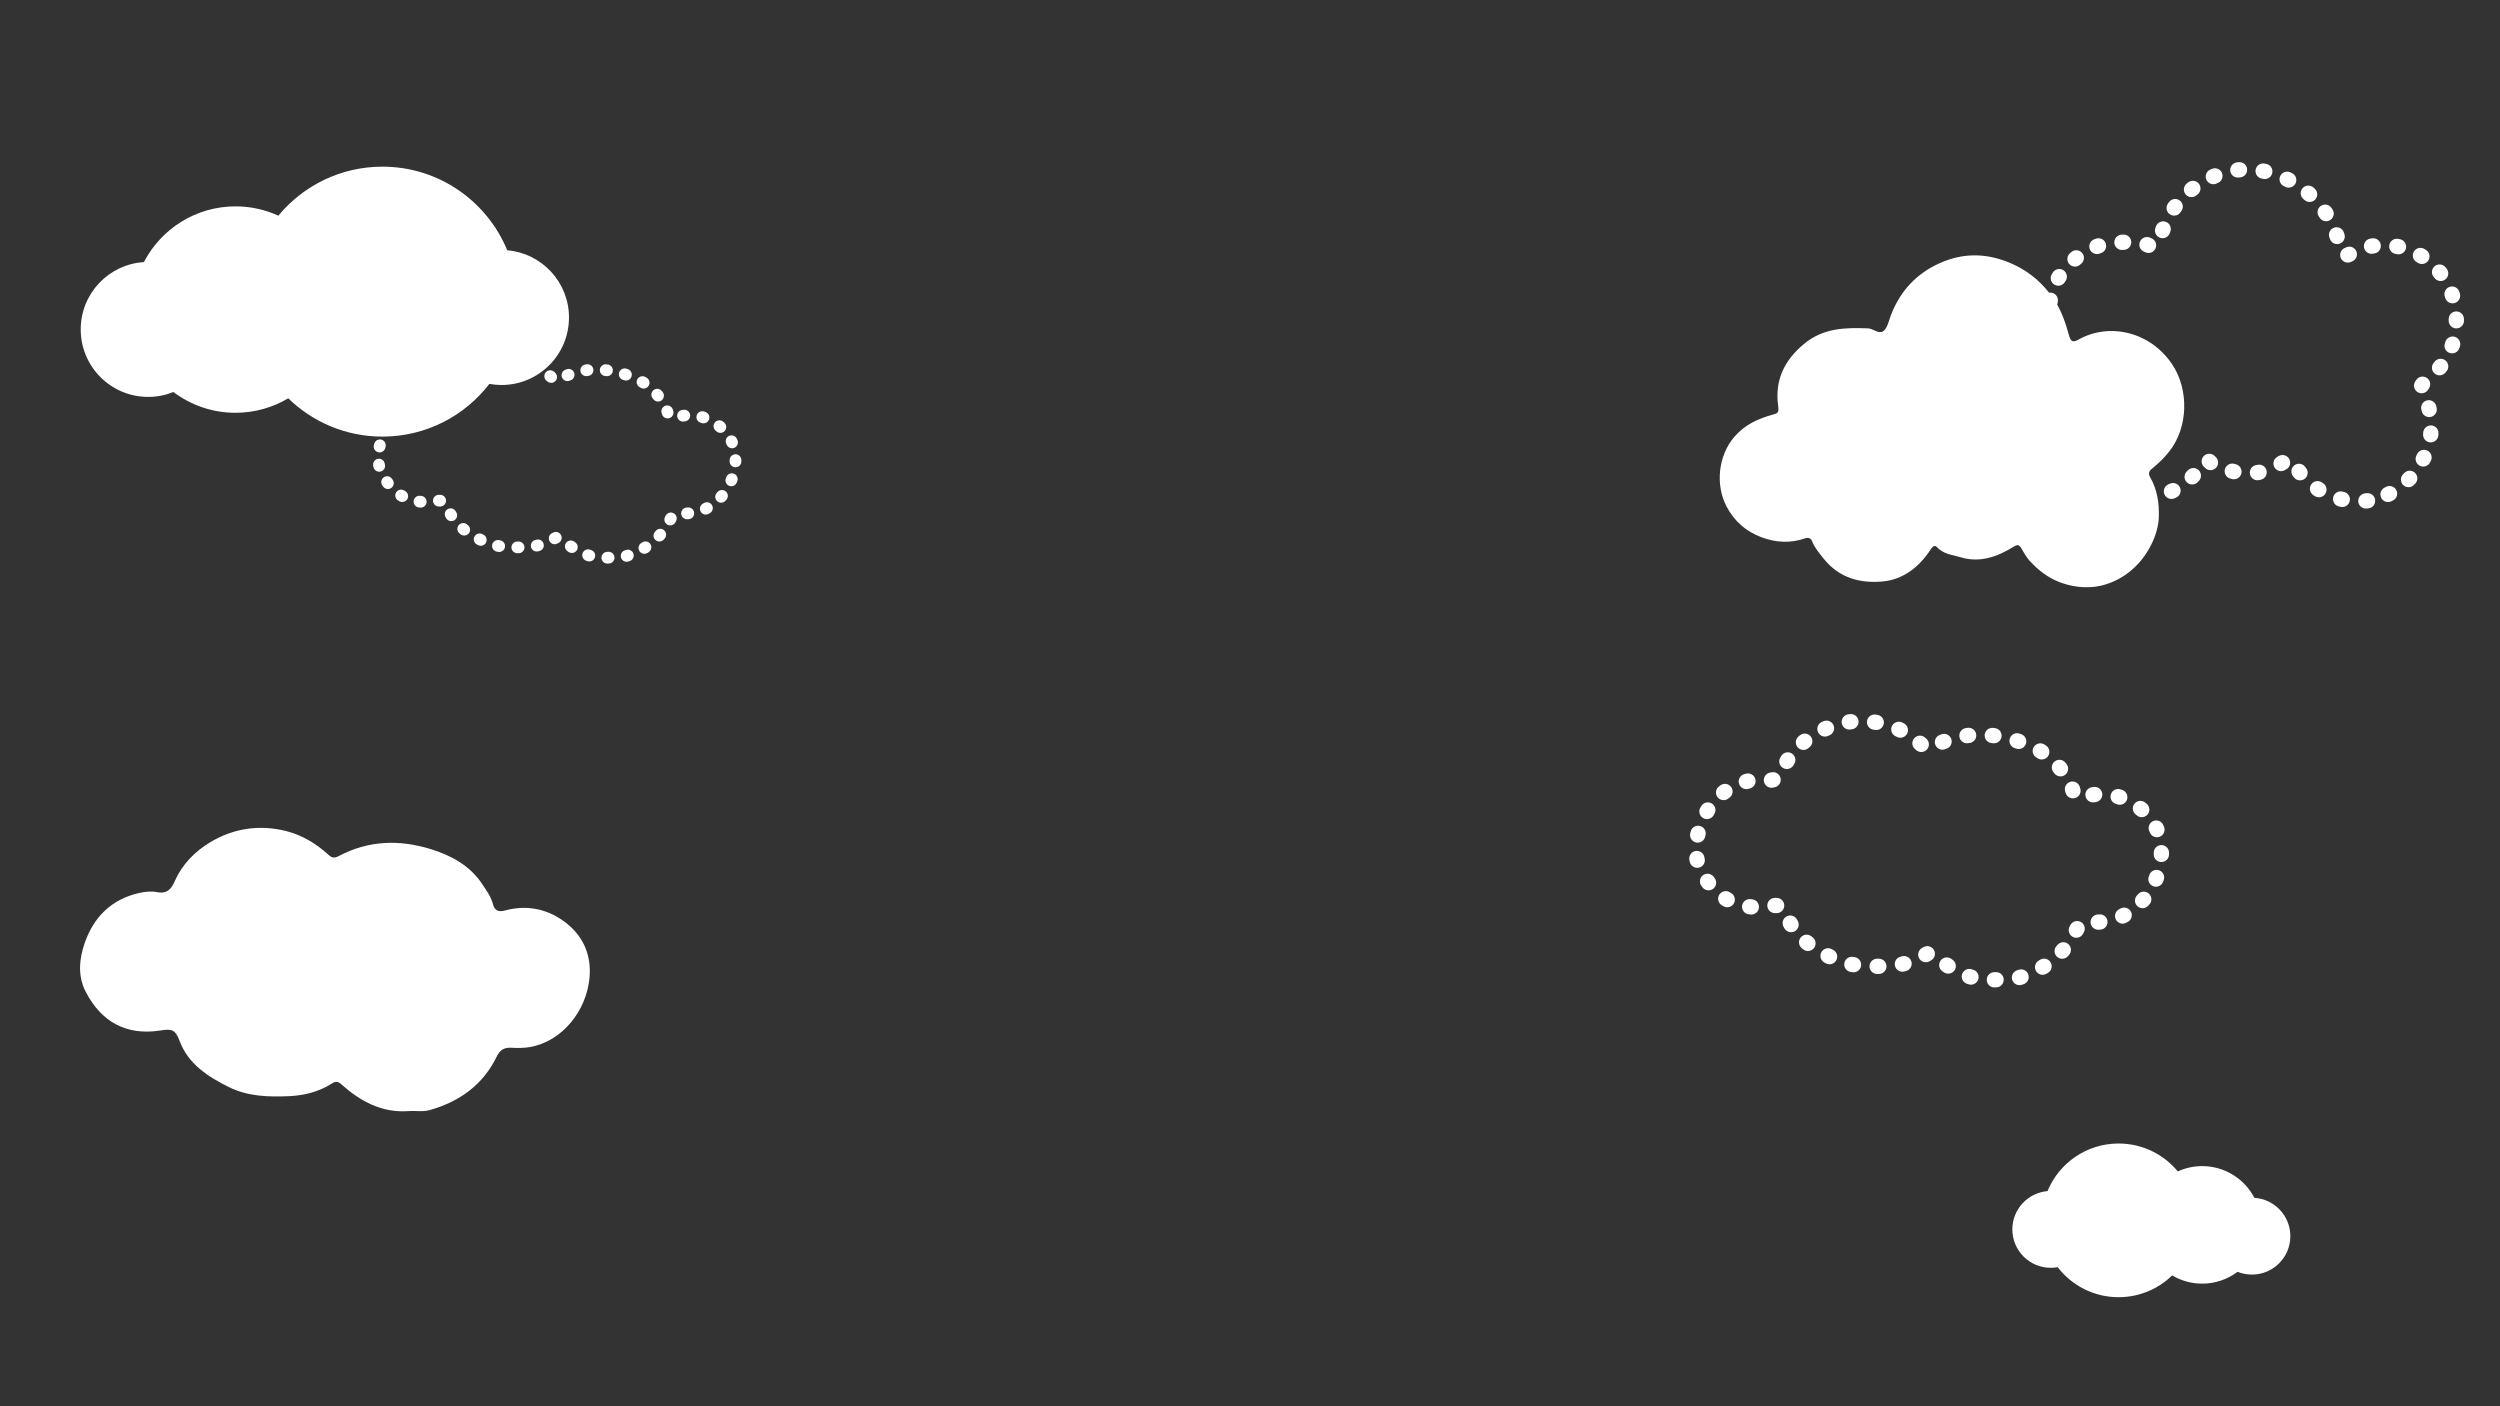 <?xml version="1.0" encoding="utf-8"?>
<!-- Generator: Adobe Illustrator 23.0.3, SVG Export Plug-In . SVG Version: 6.00 Build 0)  -->
<svg version="1.1" id="Layer_1" xmlns="http://www.w3.org/2000/svg" xmlns:xlink="http://www.w3.org/1999/xlink" x="0px" y="0px"
	 viewBox="0 0 1920 1080" style="enable-background:new 0 0 1920 1080;" xml:space="preserve">
<rect x="0" y="0" width="1920" height="1080" fill="#333333" stroke="none"/>
<style type="text/css">
	.st0{fill:none;stroke:#FFFFFF;stroke-width:9;stroke-linecap:round;stroke-linejoin:round;stroke-dasharray:0.998,13.973;}
	.st1{fill:none;stroke:#FFFFFF;stroke-width:11.725;stroke-linecap:round;stroke-linejoin:round;stroke-dasharray:1.3,18.206;}
	.st2{fill:#FFFFFF;}
	
		.st3{fill:none;stroke:#FFFFFF;stroke-width:11.725;stroke-linecap:round;stroke-linejoin:round;stroke-miterlimit:10;stroke-dasharray:1.303,18.239;}
</style>
<g>
	<path class="st0" d="M467.41,428.28c-14.4,1.05-25.95-5.19-36.23-14.38c-1.93-1.73-3.13-1.74-5.13-0.47
		c-7.03,4.47-14.87,6.45-23.1,6.81c-11.03,0.48-21.97,0.2-32.2-4.82c-11.39-5.59-22.07-12.59-26.6-24.74
		c-2.49-6.69-4.52-6.7-10.77-5.75c-18.08,2.76-31.68-4.81-39.98-21.15c-4.32-8.5-3.29-17.81-0.33-26.23
		c4.83-13.7,14.26-23.25,29.05-26.65c3.34-0.77,6.75-1.12,9.89-0.49c5.55,1.12,7.7-1.98,9.54-6.09
		c4.06-9.08,10.82-15.88,19.14-20.85c12.64-7.54,26.54-9.5,40.74-5.93c8.54,2.14,16.18,6.75,22.75,12.76
		c1.87,1.71,3.19,1.95,5.62,0.67c15.92-8.41,32.53-8.96,49.53-3.69c11.16,3.46,21.08,8.88,27.7,18.89
		c2.24,3.39,4.72,6.73,5.76,10.84c0.84,3.3,2.93,4.27,6.39,3.31c11.28-3.12,22.15-1.05,31.37,5.5
		c10.22,7.26,15.38,17.71,14.18,30.77c-1.62,17.56-14.51,34.13-32.02,37.21c-3.34,0.59-6.65,0.57-9.95,0.38
		c-3.82-0.22-6.18,1.06-7.89,4.59c-7.41,15.31-19.95,24.34-36.03,28.93C475.06,428.79,471.21,427.97,467.41,428.28z"/>
</g>
<g>
	<path class="st1" d="M1532.99,752.44c-18.76,1.37-33.81-6.77-47.2-18.73c-2.52-2.25-4.08-2.27-6.69-0.62
		c-9.16,5.82-19.37,8.41-30.09,8.87c-14.36,0.62-28.62,0.27-41.96-6.27c-14.83-7.28-28.75-16.4-34.66-32.23
		c-3.25-8.71-5.89-8.73-14.03-7.49c-23.56,3.59-41.27-6.26-52.08-27.55c-5.62-11.08-4.29-23.2-0.43-34.17
		c6.29-17.85,18.57-30.29,37.84-34.72c4.35-1,8.8-1.46,12.88-0.64c7.23,1.46,10.04-2.58,12.43-7.93
		c5.29-11.83,14.09-20.69,24.94-27.17c16.46-9.83,34.57-12.38,53.08-7.73c11.12,2.79,21.07,8.79,29.64,16.62
		c2.44,2.23,4.15,2.54,7.32,0.87c20.74-10.96,42.39-11.67,64.52-4.8c14.55,4.51,27.46,11.57,36.09,24.61
		c2.92,4.41,6.15,8.76,7.51,14.12c1.09,4.3,3.81,5.56,8.32,4.31c14.69-4.07,28.85-1.37,40.87,7.17
		c13.32,9.46,20.04,23.07,18.47,40.09c-2.11,22.88-18.9,44.46-41.72,48.48c-4.35,0.77-8.67,0.74-12.96,0.5
		c-4.98-0.28-8.05,1.38-10.28,5.98c-9.65,19.94-26,31.72-46.94,37.68C1542.95,753.11,1537.93,752.05,1532.99,752.44z"/>
</g>
<path class="st2" d="M313.91,853.33c-20.54,1.5-37.03-7.41-51.69-20.51c-2.76-2.47-4.47-2.49-7.32-0.68
	c-10.03,6.37-21.21,9.21-32.96,9.71c-15.73,0.68-31.35,0.29-45.95-6.87c-16.25-7.97-31.49-17.96-37.95-35.3
	c-3.56-9.54-6.45-9.56-15.37-8.2c-25.8,3.94-45.2-6.86-57.03-30.17c-6.16-12.13-4.7-25.4-0.47-37.42
	c6.88-19.55,20.34-33.17,41.44-38.02c4.76-1.1,9.64-1.6,14.11-0.7c7.92,1.6,10.99-2.82,13.61-8.69
	c5.8-12.95,15.44-22.66,27.31-29.75c18.03-10.76,37.86-13.55,58.13-8.47c12.18,3.06,23.08,9.63,32.46,18.2
	c2.67,2.44,4.55,2.79,8.02,0.95c22.71-12,46.42-12.78,70.66-5.26c15.93,4.94,30.07,12.67,39.52,26.95c3.19,4.83,6.73,9.6,8.22,15.46
	c1.2,4.71,4.18,6.09,9.11,4.72c16.09-4.45,31.6-1.5,44.76,7.85c14.58,10.36,21.94,25.26,20.22,43.9
	c-2.31,25.06-20.7,48.69-45.69,53.09c-4.76,0.84-9.49,0.81-14.19,0.55c-5.46-0.31-8.82,1.51-11.25,6.55
	c-10.57,21.84-28.47,34.73-51.41,41.27C324.82,854.07,319.32,852.9,313.91,853.33z"/>
<path class="st2" d="M1609.28,450.59c-3.39,0.41-7.78,0.63-12.87,0.08c-6.8-0.74-11.95-2.57-14.34-3.47
	c-9.22-3.46-16.69-9.23-23.39-16.6c-2.51-2.76-4.41-6.25-6.34-9.59c-1.75-3.02-3.2-2.8-5.94-1.09
	c-12.67,7.86-26.17,12.48-40.64,8.05c-6.19-1.89-13.12-2.22-18.23-7.81c-1.48-1.62-3.1-0.79-4.56,1.47
	c-9.11,14.12-21.51,23.46-36.94,24.91c-17.27,1.62-33.64-2.4-45.94-18.08c-3.18-4.05-6.5-7.84-8.46-12.92
	c-0.89-2.3-3-2.91-5.35-2.09c-11.33,3.98-22.72,3.24-33.74-0.93c-11.32-4.29-20.59-11.99-26.7-23.83c-8.4-16.26-6.4-38.55,6.05-53.1
	c8.21-9.6,18.53-14.09,29.59-17.17c3.42-0.95,4.93-1.11,4.16-6.62c-2.85-20.32,5.19-35.39,19.66-47.52
	c15.02-12.59,32.15-12.76,49.59-12.08c0.19,0.01,0.38-0.01,0.57,0.03c3.94,0.79,8.26,5.05,11.7,1.41c2.75-2.91,3.63-8.03,5.29-12.2
	c7.38-18.63,19.72-31.27,36.56-39.02c15.6-7.18,31.43-8.2,47.46-3.14c17.08,5.39,31.35,15.67,41.86,32.08
	c5.09,7.94,8.04,16.79,10.59,25.93c1.15,4.1,2.3,6.38,7.05,3.68c24.09-13.67,55.8-6.14,72.49,19.2
	c12.48,18.96,12.36,47.66-2.36,66.43c-3.8,4.84-7.93,8.86-12.48,12.6c-2.09,1.72-4.48,3.52-2.36,7.2c5.53,9.58,7.16,20.3,6.68,31.41
	c-0.13,3.1-0.44,4.53-1.07,7.47c-1.27,5.91-4.73,15.35-11.97,24.45c-1.94,2.44-6.71,8.04-14.32,12.89
	C1622.06,448.05,1614.15,449.88,1609.28,450.59z"/>
<path class="st3" d="M1818.28,384.59c-3.39,0.41-7.78,0.63-12.87,0.08c-6.8-0.74-11.95-2.57-14.34-3.47
	c-9.22-3.46-16.69-9.23-23.39-16.6c-2.51-2.76-4.41-6.25-6.34-9.59c-1.75-3.02-3.2-2.8-5.94-1.09
	c-12.67,7.86-26.17,12.48-40.64,8.05c-6.19-1.89-13.12-2.22-18.23-7.81c-1.48-1.62-3.1-0.79-4.56,1.47
	c-9.11,14.12-21.51,23.46-36.94,24.91c-17.27,1.62-33.64-2.4-45.94-18.08c-3.18-4.05-6.5-7.84-8.46-12.92
	c-0.89-2.3-3-2.91-5.35-2.09c-11.33,3.98-22.72,3.24-33.74-0.93c-11.32-4.29-20.59-11.99-26.7-23.83c-8.4-16.26-6.4-38.55,6.05-53.1
	c8.21-9.6,18.53-14.09,29.59-17.17c3.42-0.95,4.93-1.11,4.16-6.62c-2.85-20.32,5.19-35.39,19.66-47.52
	c15.02-12.59,32.15-12.76,49.59-12.08c0.19,0.01,0.38-0.01,0.57,0.03c3.94,0.79,8.26,5.05,11.7,1.41c2.75-2.91,3.63-8.03,5.29-12.2
	c7.38-18.63,19.72-31.27,36.56-39.02c15.6-7.18,31.43-8.2,47.46-3.14c17.08,5.39,31.35,15.67,41.86,32.08
	c5.09,7.94,8.04,16.79,10.59,25.93c1.15,4.1,2.3,6.38,7.05,3.68c24.09-13.67,55.8-6.14,72.49,19.2
	c12.48,18.96,12.36,47.66-2.36,66.43c-3.8,4.84-7.93,8.86-12.48,12.6c-2.09,1.72-4.48,3.52-2.36,7.2c5.53,9.58,7.16,20.3,6.68,31.41
	c-0.13,3.1-0.44,4.53-1.07,7.47c-1.27,5.91-4.73,15.35-11.97,24.45c-1.94,2.44-6.71,8.04-14.32,12.89
	C1831.06,382.05,1823.15,383.88,1818.28,384.59z"/>
<path class="st2" d="M110.52,201.29c13.2-25.42,39.75-42.8,70.37-42.8c11.74,0,22.87,2.57,32.89,7.15
	c19.01-22.99,47.75-37.64,79.91-37.64c43.28,0,80.36,26.54,95.87,64.22c26.56,2.24,47.42,24.49,47.42,51.63
	c0,28.62-23.2,51.83-51.83,51.83c-3.18,0-6.28-0.3-9.31-0.85c-18.95,24.61-48.69,40.48-82.16,40.48
	c-28.13,0-53.63-11.22-72.31-29.42c-11.85,7.06-25.7,11.13-40.5,11.13c-17.91,0-34.42-5.94-47.69-15.96
	c-5.99,2.42-12.53,3.76-19.38,3.76c-28.61,0.01-51.81-23.19-51.81-51.82C61.99,225.49,83.43,202.99,110.52,201.29z"/>
<path class="st2" d="M1731.36,919.94c-7.52-14.47-22.63-24.37-40.07-24.37c-6.68,0-13.02,1.46-18.73,4.07
	c-10.82-13.09-27.19-21.43-45.5-21.43c-24.64,0-45.75,15.11-54.58,36.56c-15.12,1.28-27,13.94-27,29.39
	c0,16.3,13.21,29.51,29.51,29.51c1.81,0,3.58-0.17,5.3-0.48c10.79,14.01,27.72,23.05,46.78,23.05c16.02,0,30.53-6.39,41.17-16.75
	c6.75,4.02,14.63,6.33,23.05,6.33c10.19,0,19.6-3.38,27.15-9.08c3.41,1.38,7.13,2.14,11.03,2.14c16.3,0,29.51-13.21,29.51-29.51
	C1758.99,933.72,1746.78,920.91,1731.36,919.94z"/>
</svg>
